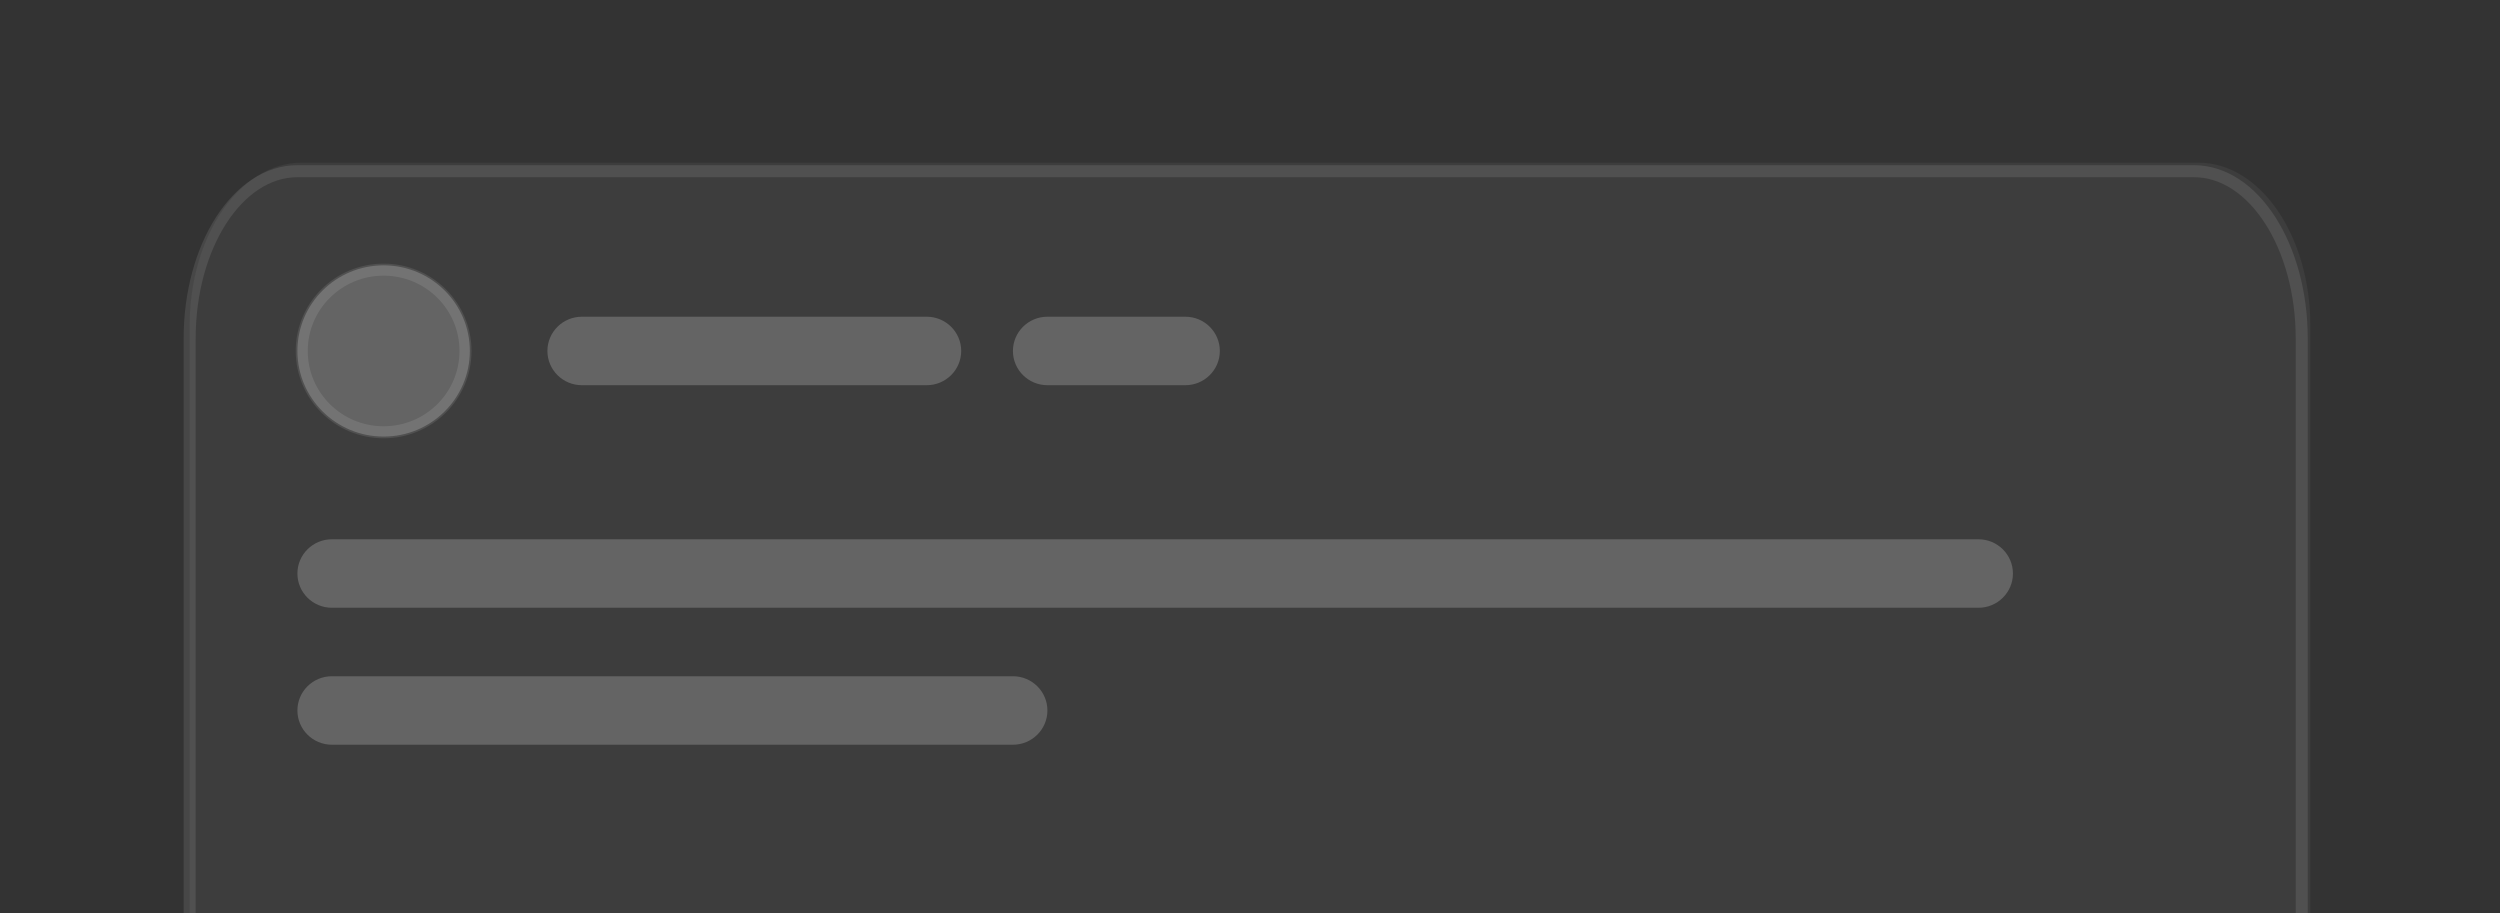 <svg width="208" height="76" viewBox="0 0 208 76" fill="none" xmlns="http://www.w3.org/2000/svg">
<rect x="0" y="0" width="208" height="76" fill="#333333" stroke="none"/>
<g clip-path="url(#clip0_2001_3947)">
<path d="M182.897 13.532H25.103C19.954 13.532 15.779 19.603 15.779 27.091V132.44C15.779 139.929 19.954 146 25.103 146H182.897C188.046 146 192.221 139.929 192.221 132.44V27.091C192.221 19.603 188.046 13.532 182.897 13.532Z" fill="white" fill-opacity="0.05"/>
<path d="M182.538 14.244H24.745C19.793 14.244 15.779 20.476 15.779 28.163V140.627C15.779 148.315 19.793 154.546 24.745 154.546H182.538C187.489 154.546 191.503 148.315 191.503 140.627V28.163C191.503 20.476 187.489 14.244 182.538 14.244Z" stroke="white" stroke-opacity="0.1"/>
<path d="M39.09 29.2C39.09 25.267 35.878 22.078 31.917 22.078C27.956 22.078 24.745 25.267 24.745 29.2C24.745 33.133 27.956 36.322 31.917 36.322C35.878 36.322 39.09 33.133 39.09 29.2Z" fill="white" fill-opacity="0.2"/>
<path d="M38.731 29.2C38.731 25.463 35.68 22.434 31.917 22.434C28.154 22.434 25.104 25.463 25.104 29.2C25.104 32.937 28.154 35.966 31.917 35.966C35.68 35.966 38.731 32.937 38.731 29.2Z" stroke="white" stroke-opacity="0.1"/>
<path d="M164.607 44.868H27.614C26.029 44.868 24.745 46.144 24.745 47.717C24.745 49.291 26.029 50.566 27.614 50.566H164.607C166.191 50.566 167.476 49.291 167.476 47.717C167.476 46.144 166.191 44.868 164.607 44.868Z" fill="white" fill-opacity="0.2"/>
<path d="M77.103 26.351H48.414C46.829 26.351 45.545 27.627 45.545 29.2C45.545 30.773 46.829 32.049 48.414 32.049H77.103C78.688 32.049 79.972 30.773 79.972 29.2C79.972 27.627 78.688 26.351 77.103 26.351Z" fill="white" fill-opacity="0.2"/>
<path d="M98.621 26.351H87.145C85.56 26.351 84.276 27.627 84.276 29.2C84.276 30.773 85.56 32.049 87.145 32.049H98.621C100.205 32.049 101.49 30.773 101.49 29.2C101.49 27.627 100.205 26.351 98.621 26.351Z" fill="white" fill-opacity="0.2"/>
<path d="M84.276 56.263H27.614C26.029 56.263 24.745 57.539 24.745 59.112C24.745 60.685 26.029 61.961 27.614 61.961H84.276C85.86 61.961 87.145 60.685 87.145 59.112C87.145 57.539 85.86 56.263 84.276 56.263Z" fill="white" fill-opacity="0.2"/>
</g>
<defs>
<clipPath id="clip0_2001_3947">
<rect width="208" height="146" fill="white"/>
</clipPath>
</defs>
</svg>
